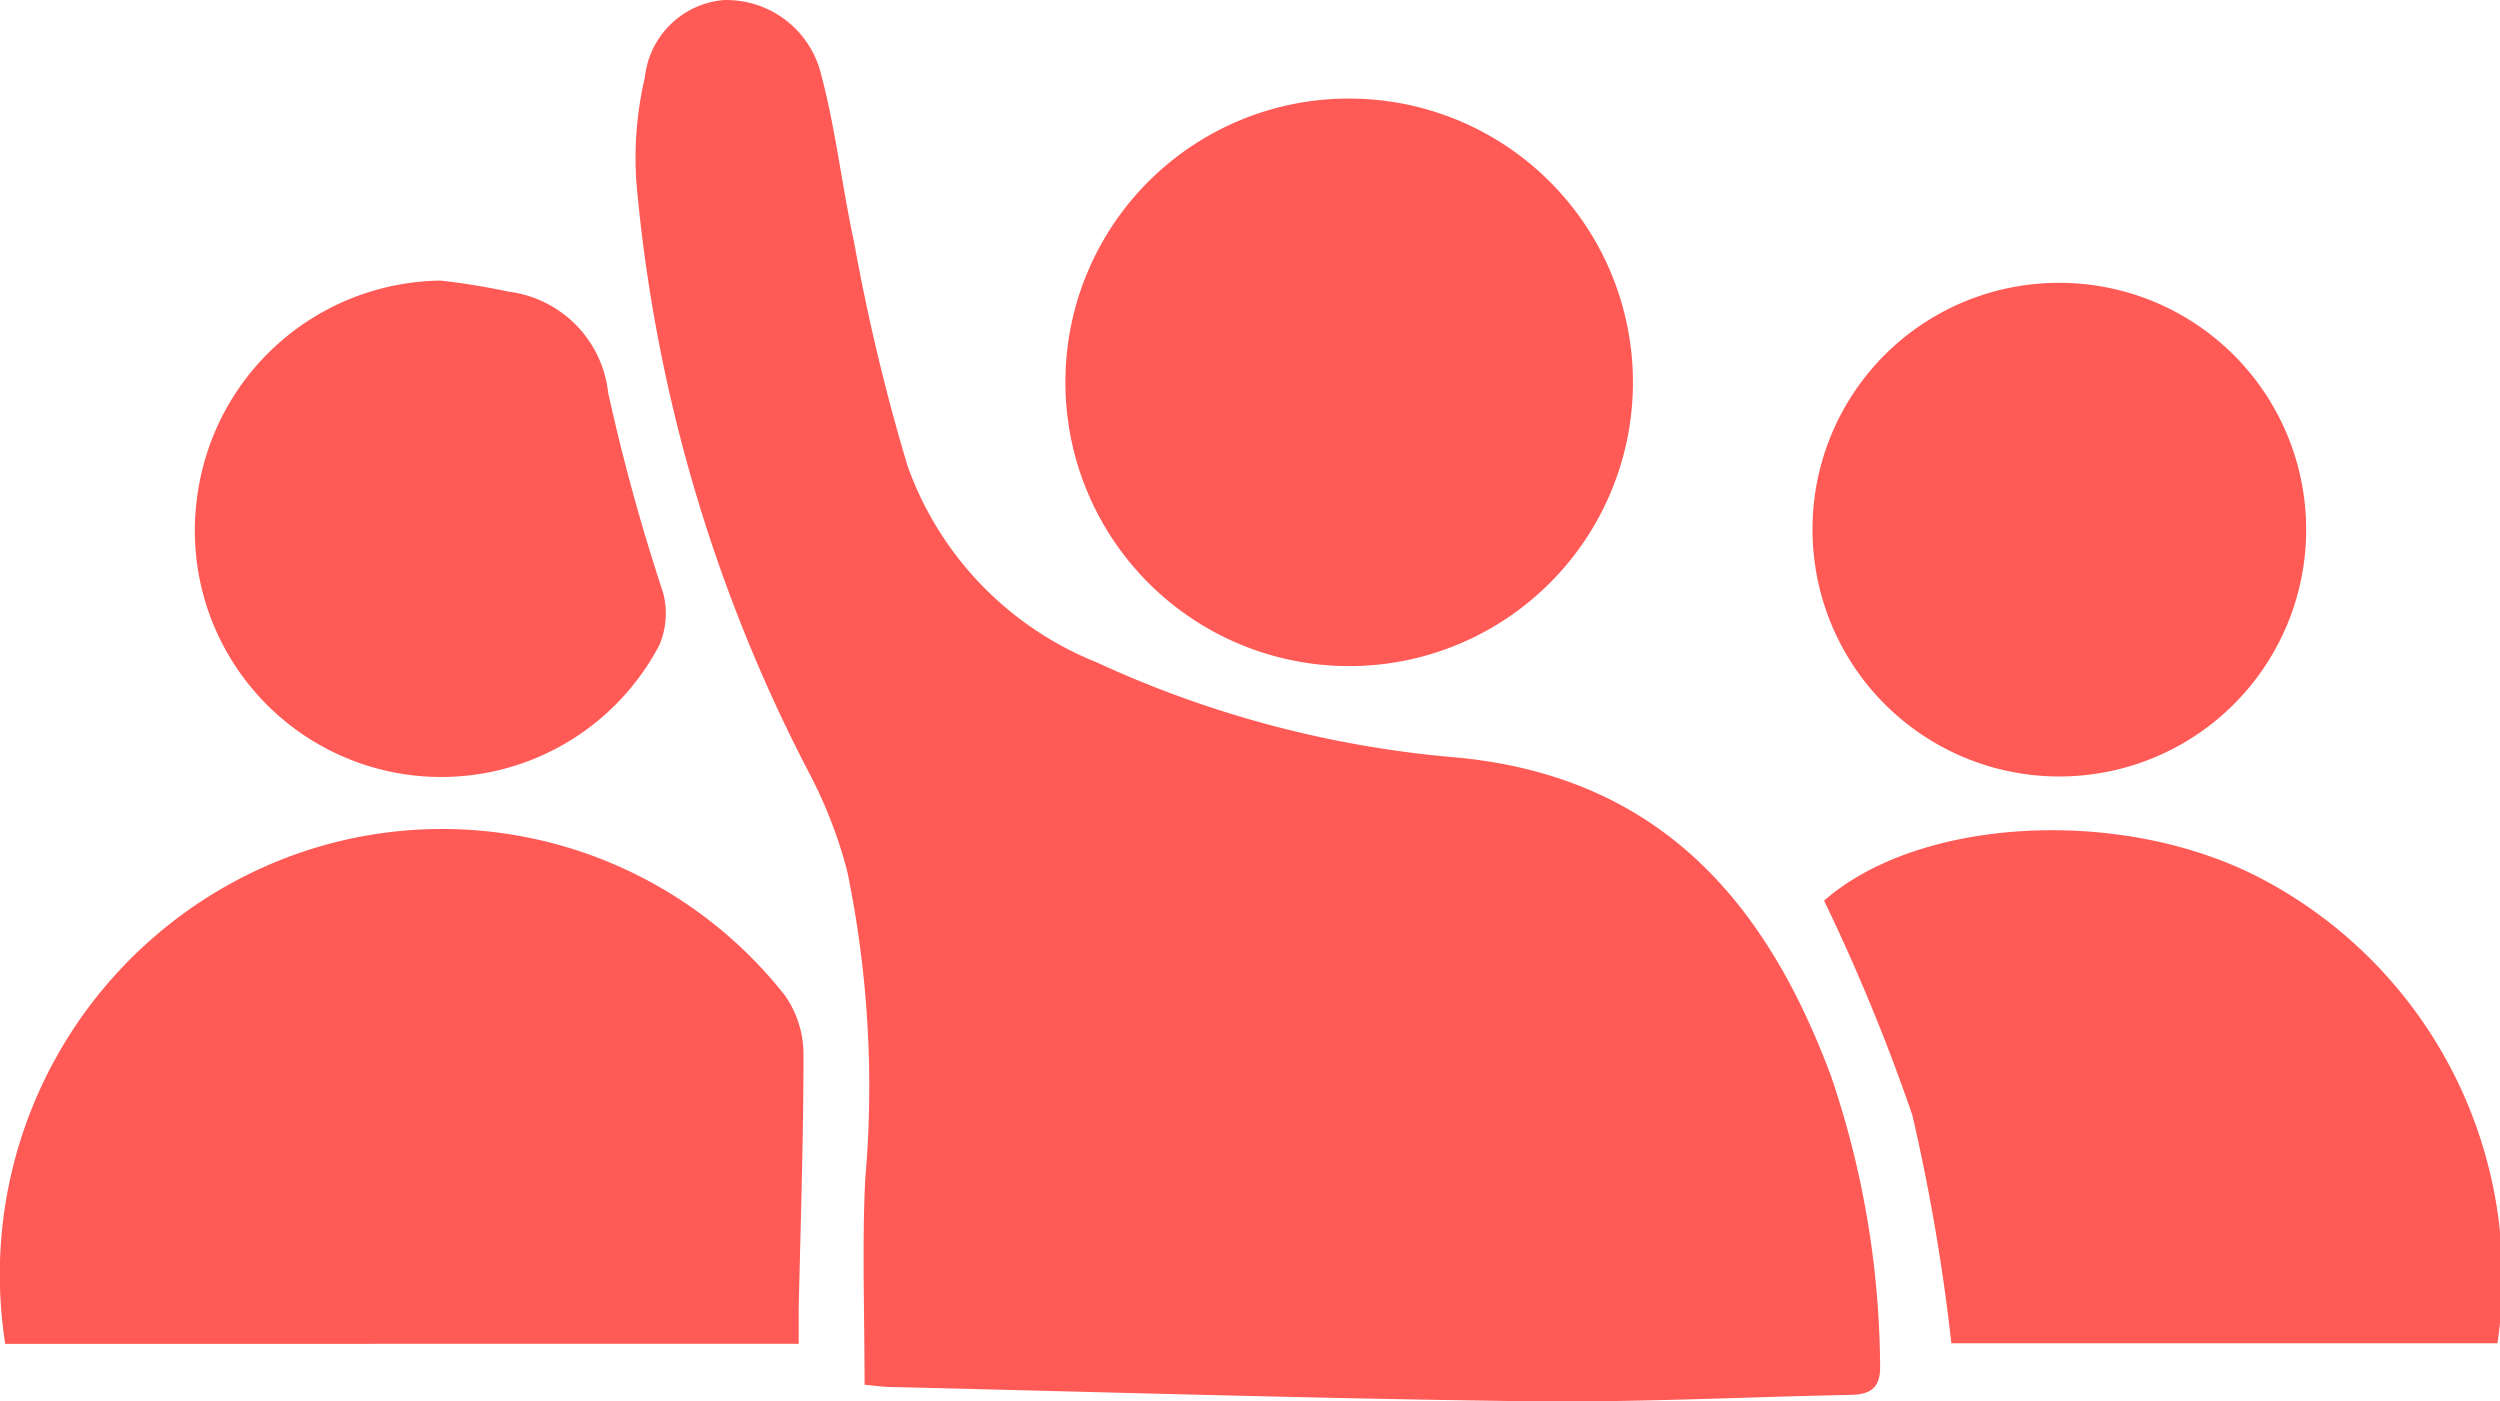 <svg xmlns="http://www.w3.org/2000/svg" xmlns:xlink="http://www.w3.org/1999/xlink" width="32.412" height="18.168" viewBox="0 0 32.412 18.168">
  <defs>
    <clipPath id="clip-path">
      <rect id="Rectangle_1536" data-name="Rectangle 1536" width="32.412" height="18.168" transform="translate(0 0)" fill="#ff5a55"/>
    </clipPath>
  </defs>
  <g id="students_icon" transform="translate(0 0.001)">
    <g id="Groupe_72" data-name="Groupe 72" transform="translate(0 -0.001)" clip-path="url(#clip-path)">
      <path id="Tracé_388" data-name="Tracé 388" d="M26.009,17.951c0-.919-.033-1.789.008-2.657a13.8,13.8,0,0,0-.233-4,6,6,0,0,0-.491-1.269A20.441,20.441,0,0,1,23.05,2.357,4.612,4.612,0,0,1,23.161,1a1.124,1.124,0,0,1,1.018-1,1.263,1.263,0,0,1,1.266.961c.19.713.271,1.455.428,2.178a26.468,26.468,0,0,0,.693,2.9A4.3,4.3,0,0,0,29.02,8.587a13.882,13.882,0,0,0,4.566,1.224c2.667.215,4.091,1.819,4.954,4.143a11.848,11.848,0,0,1,.635,3.738c.01.284-.107.385-.37.391-1.4.028-2.8.1-4.192.083-2.754-.035-5.507-.119-8.261-.185-.112,0-.223-.019-.344-.029" transform="translate(-14.8 0.001)" fill="#ff5a55"/>
      <path id="Tracé_389" data-name="Tracé 389" d="M.068,36.738a5.787,5.787,0,0,1,3.393-6.2,5.658,5.658,0,0,1,6.714,1.681,1.328,1.328,0,0,1,.242.771c0,1.1-.038,2.2-.062,3.3,0,.139,0,.278,0,.447Z" transform="translate(0 -19.315)" fill="#ff5a55"/>
      <path id="Tracé_390" data-name="Tracé 390" d="M67.785,36.751a25.613,25.613,0,0,0-.507-2.962,25.548,25.548,0,0,0-1.143-2.776c1.21-1.065,3.793-1.235,5.609-.317a5.839,5.839,0,0,1,3.121,6.055Z" transform="translate(-42.486 -19.336)" fill="#ff5a55"/>
      <path id="Tracé_391" data-name="Tracé 391" d="M42.316,3.572a3.679,3.679,0,1,1-3.688,3.643,3.674,3.674,0,0,1,3.688-3.643" transform="translate(-24.815 -2.294)" fill="#ff5a55"/>
      <path id="Tracé_392" data-name="Tracé 392" d="M68.927,10.255a3.2,3.2,0,1,1-3.212,3.2,3.193,3.193,0,0,1,3.212-3.2" transform="translate(-42.216 -6.588)" fill="#ff5a55"/>
      <path id="Tracé_393" data-name="Tracé 393" d="M10.25,10.174a8.948,8.948,0,0,1,.883.144,1.483,1.483,0,0,1,1.288,1.311,26.167,26.167,0,0,0,.713,2.594,1.049,1.049,0,0,1-.05.677A3.194,3.194,0,0,1,7.1,12.924a3.223,3.223,0,0,1,3.149-2.75" transform="translate(-4.536 -6.536)" fill="#ff5a55"/>
    </g>
  </g>
</svg>

